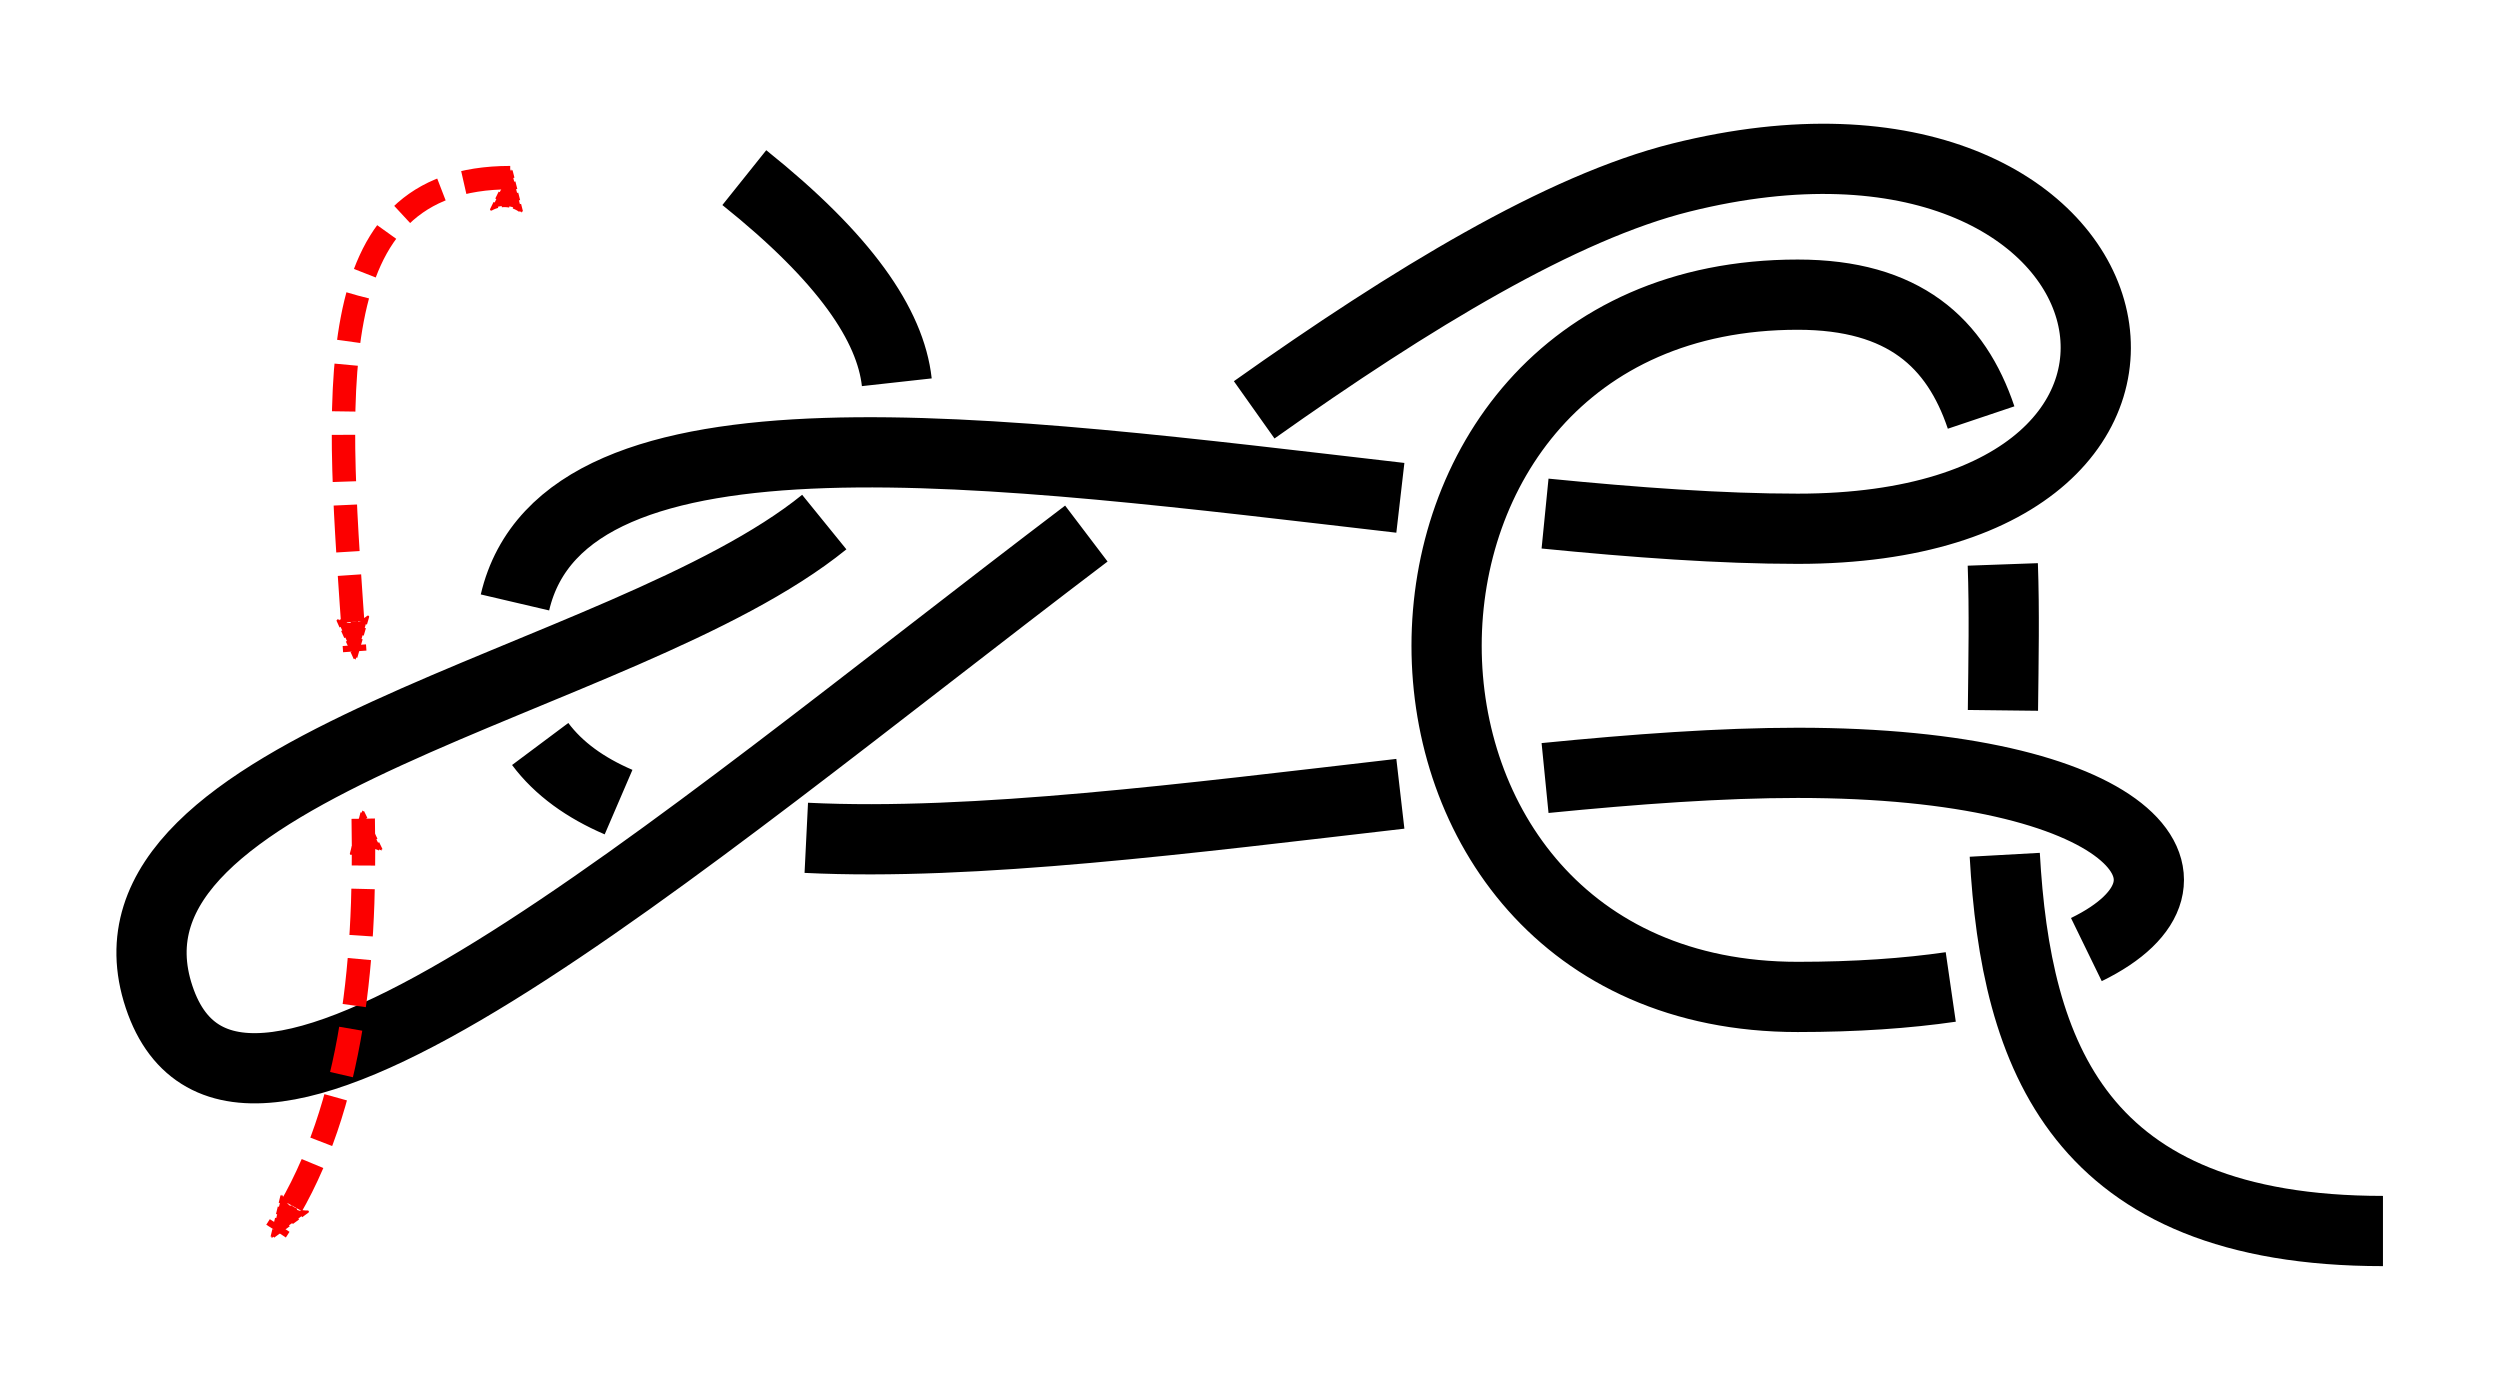 <?xml version="1.0" encoding="UTF-8" standalone="no"?>
<!-- Created with Inkscape (http://www.inkscape.org/) -->

<svg
   xmlns:dc="http://purl.org/dc/elements/1.1/"
   xmlns:cc="http://creativecommons.org/ns#"
   xmlns:rdf="http://www.w3.org/1999/02/22-rdf-syntax-ns#"
   xmlns:svg="http://www.w3.org/2000/svg"
   xmlns="http://www.w3.org/2000/svg"
   xmlns:sodipodi="http://sodipodi.sourceforge.net/DTD/sodipodi-0.dtd"
   xmlns:inkscape="http://www.inkscape.org/namespaces/inkscape"
   width="106.796"
   height="59.089"
   id="svg2"
   version="1.1"
   inkscape:version="0.91 r13725"
   sodipodi:docname="Monkey_Chain_or_Chain_Shortening_2.svg"
   inkscape:export-filename="/home/dedandrey/Latex/Булинь/Site/Besedochny.png"
   inkscape:export-xdpi="90"
   inkscape:export-ydpi="90">
  <defs
     id="defs4">
    <marker
       inkscape:isstock="true"
       style="overflow:visible"
       id="marker8145"
       refX="0"
       refY="0"
       orient="auto"
       inkscape:stockid="Arrow2Mend">
      <path
         inkscape:connector-curvature="0"
         transform="scale(-0.6,-0.6)"
         d="M 8.719,4.034 -2.207,0.016 8.719,-4.002 c -1.745,2.372 -1.735,5.617 -6e-7,8.035 z"
         style="fill:#000000;fill-opacity:1;fill-rule:evenodd;stroke:#000000;stroke-width:0.625;stroke-linejoin:round;stroke-opacity:1"
         id="path8147" />
    </marker>
    <inkscape:path-effect
       effect="simplify"
       id="path-effect962"
       is_visible="true"
       steps="1"
       threshold="0.002"
       smooth_angles="360"
       helper_size="0"
       simplify_individual_paths="false"
       simplify_just_coalesce="false"
       simplifyindividualpaths="false"
       simplifyJustCoalesce="false" />
    <inkscape:path-effect
       effect="knot"
       id="path-effect4163"
       is_visible="true"
       interruption_width="1"
       prop_to_stroke_width="true"
       add_stroke_width="true"
       add_other_stroke_width="false"
       switcher_size="10"
       crossing_points_vector="-40.321 | 242.747 | 0 | 0 | 0 | 1 | 2.759 | 4.299 | 1" />
    <inkscape:path-effect
       effect="knot"
       id="path-effect2985"
       is_visible="true"
       interruption_width="1.5"
       prop_to_stroke_width="true"
       add_stroke_width="true"
       add_other_stroke_width="false"
       switcher_size="25"
       crossing_points_vector="179.332 | 213.343 | 0 | 0 | 2 | 7 | 0.888 | 2.101 | -1 | 187.029 | 168.236 | 0 | 0 | 0 | 10 | 0.436 | 3.826 | 1 | 179.056 | 186.52 | 0 | 0 | 1 | 11 | 0.574 | 4.343 | 1 | 212.514 | 213.336 | 0 | 0 | 4 | 8 | 1.242 | 3.605 | -1 | 202.544 | 192.662 | 0 | 0 | 5 | 9 | 1.834 | 3.69 | -1 | 198.951 | 217.461 | 0 | 0 | 3 | 13 | 1.073 | 4.63 | 1 | 188.644 | 200.684 | 0 | 0 | 6 | 12 | 1.997 | 4.487 | 1" />
    <filter
       id="filter2987"
       inkscape:label="Outline, double"
       inkscape:menu="Morphology"
       inkscape:menu-tooltip="Draws a smooth line inside colorized with the color it overlays"
       style="color-interpolation-filters:sRGB">
      <feGaussianBlur
         id="feGaussianBlur2989"
         stdDeviation="3"
         in="SourceAlpha"
         result="result1" />
      <feComposite
         id="feComposite2991"
         in2="result1"
         operator="arithmetic"
         k2="3.2"
         k1="-1"
         k4="-2"
         result="result3"
         k3="0" />
      <feColorMatrix
         id="feColorMatrix2993"
         values="0 0 0 0 0 0 1 0 0 0 0 0 1 0 0 0 0 0 10 0 "
         result="result2" />
      <feComposite
         id="feComposite2995"
         in2="result2"
         result="fbSourceGraphic"
         in="SourceGraphic"
         operator="out" />
      <feGaussianBlur
         id="feGaussianBlur2997"
         in="fbSourceGraphic"
         stdDeviation="0.5"
         result="result4" />
      <feComposite
         id="feComposite2999"
         in2="result4"
         operator="xor"
         in="result4"
         result="result5" />
      <feBlend
         id="feBlend3001"
         in2="result5"
         result="result6"
         mode="darken"
         in="result5" />
      <feBlend
         id="feBlend3003"
         in2="result6"
         in="result6"
         mode="darken" />
    </filter>
    <inkscape:path-effect
       effect="knot"
       id="path-effect4163-2"
       is_visible="true"
       interruption_width="1"
       prop_to_stroke_width="true"
       add_stroke_width="true"
       add_other_stroke_width="false"
       switcher_size="10"
       crossing_points_vector="-9.409 | 295.007 | 0 | 0 | 0 | 7 | 0.396 | 4.294 | -1 | -24.494 | 248.21 | 0 | 0 | 2 | 5 | 1.415 | 3.529 | -1 | -18.496 | 231.516 | 0 | 0 | 3 | 10 | 1.742 | 7.149 | 1 | -27.055 | 259.703 | 0 | 0 | 1 | 12 | 1.181 | 8.016 | 1 | -33.173 | 231.065 | 0 | 0 | 4 | 9 | 3.238 | 6.874 | -1 | -18.537 | 257.945 | 0 | 0 | 6 | 11 | 3.705 | 7.852 | -1 | -43.935 | 239.679 | 0 | 0 | 8 | 13 | 6.637 | 8.524 | -1" />
    <marker
       inkscape:stockid="Arrow2Mend"
       orient="auto"
       refY="0"
       refX="0"
       id="Arrow2Mend"
       style="overflow:visible">
      <path
         id="path3937"
         style="fill-rule:evenodd;stroke-width:0.625;stroke-linejoin:round"
         d="M 8.719,4.034 -2.207,0.016 8.719,-4.002 c -1.745,2.372 -1.735,5.617 -6e-7,8.035 z"
         transform="scale(-0.6,-0.6)"
         inkscape:connector-curvature="0" />
    </marker>
    <marker
       inkscape:stockid="Arrow2Mend"
       orient="auto"
       refY="0"
       refX="0"
       id="marker867"
       style="overflow:visible">
      <path
         id="path865"
         style="fill-rule:evenodd;stroke-width:0.625;stroke-linejoin:round"
         d="M 8.719,4.034 -2.207,0.016 8.719,-4.002 c -1.745,2.372 -1.735,5.617 -6e-7,8.035 z"
         transform="scale(-0.6,-0.6)"
         inkscape:connector-curvature="0" />
    </marker>
    <marker
       inkscape:stockid="Arrow2Mend"
       orient="auto"
       refY="0"
       refX="0"
       id="Arrow2Mend-2"
       style="overflow:visible"
       inkscape:isstock="true">
      <path
         id="path908"
         style="fill:#fc0000;fill-opacity:1;fill-rule:evenodd;stroke:#fc0000;stroke-width:0.625;stroke-linejoin:round;stroke-opacity:1"
         d="M 8.719,4.034 -2.207,0.016 8.719,-4.002 c -1.745,2.372 -1.735,5.617 -6e-7,8.035 z"
         transform="scale(-0.6,-0.6)"
         inkscape:connector-curvature="0" />
    </marker>
    <marker
       inkscape:stockid="Arrow2Mend"
       orient="auto"
       refY="0"
       refX="0"
       id="marker941"
       style="overflow:visible"
       inkscape:isstock="true">
      <path
         id="path939"
         style="fill:#fc0000;fill-opacity:1;fill-rule:evenodd;stroke:#fc0000;stroke-width:0.625;stroke-linejoin:round;stroke-opacity:1"
         d="M 8.719,4.034 -2.207,0.016 8.719,-4.002 c -1.745,2.372 -1.735,5.617 -6e-7,8.035 z"
         transform="scale(-0.6,-0.6)"
         inkscape:connector-curvature="0" />
    </marker>
    <marker
       inkscape:stockid="Arrow2Mend"
       orient="auto"
       refY="0"
       refX="0"
       id="Arrow2Mend-2-2"
       style="overflow:visible"
       inkscape:isstock="true">
      <path
         id="path908-3"
         style="fill:#fc0000;fill-opacity:1;fill-rule:evenodd;stroke:#fc0000;stroke-width:0.625;stroke-linejoin:round;stroke-opacity:1"
         d="M 8.719,4.034 -2.207,0.016 8.719,-4.002 c -1.745,2.372 -1.735,5.617 -6e-7,8.035 z"
         transform="scale(-0.6,-0.6)"
         inkscape:connector-curvature="0" />
    </marker>
    <marker
       inkscape:stockid="Arrow2Mend"
       orient="auto"
       refY="0"
       refX="0"
       id="marker884"
       style="overflow:visible"
       inkscape:isstock="true">
      <path
         id="path882"
         style="fill:#fc0000;fill-opacity:1;fill-rule:evenodd;stroke:#fc0000;stroke-width:0.625;stroke-linejoin:round;stroke-opacity:1"
         d="M 8.719,4.034 -2.207,0.016 8.719,-4.002 c -1.745,2.372 -1.735,5.617 -6e-7,8.035 z"
         transform="scale(-0.6,-0.6)"
         inkscape:connector-curvature="0" />
    </marker>
    <inkscape:path-effect
       effect="knot"
       id="path-effect4163-2-7"
       is_visible="true"
       interruption_width="1"
       prop_to_stroke_width="true"
       add_stroke_width="true"
       add_other_stroke_width="false"
       switcher_size="10"
       crossing_points_vector="-204.731 | 195.477 | 0 | 0 | 0 | 7 | 0.374 | 4.279 | -1 | -157.709 | 211.452 | 0 | 0 | 2 | 5 | 1.443 | 3.504 | -1 | -142.226 | 204.938 | 0 | 0 | 3 | 10 | 1.745 | 7.141 | 1 | -170.425 | 215.237 | 0 | 0 | 1 | 12 | 1.184 | 8.053 | 1 | -141.943 | 219.295 | 0 | 0 | 4 | 9 | 3.238 | 6.874 | -1 | -168.824 | 204.658 | 0 | 0 | 6 | 11 | 3.705 | 7.852 | -1 | -150.558 | 230.057 | 0 | 0 | 8 | 13 | 6.637 | 8.524 | -1" />
    <marker
       inkscape:stockid="Arrow2Mend"
       orient="auto"
       refY="0"
       refX="0"
       id="marker901"
       style="overflow:visible"
       inkscape:isstock="true">
      <path
         id="path899"
         style="fill:#fc0000;fill-opacity:1;fill-rule:evenodd;stroke:#fc0000;stroke-width:0.625;stroke-linejoin:round;stroke-opacity:1"
         d="M 8.719,4.034 -2.207,0.016 8.719,-4.002 c -1.745,2.372 -1.735,5.617 -6e-7,8.035 z"
         transform="scale(-0.6,-0.6)"
         inkscape:connector-curvature="0" />
    </marker>
    <inkscape:path-effect
       effect="knot"
       id="path-effect4163-2-7-7"
       is_visible="true"
       interruption_width="1"
       prop_to_stroke_width="true"
       add_stroke_width="true"
       add_other_stroke_width="false"
       switcher_size="10"
       crossing_points_vector="-184.406 | 293.562 | 0 | 0 | 0 | 3 | 0.619 | 3.868 | -1 | -174.844 | 269.821 | 0 | 0 | 1 | 4 | 1.17 | 4.286 | -1 | -138.622 | 264.319 | 0 | 0 | 2 | 5 | 2.534 | 4.691 | 1" />
    <marker
       inkscape:stockid="Arrow2Mend"
       orient="auto"
       refY="0"
       refX="0"
       id="Arrow2Mend-23"
       style="overflow:visible">
      <path
         id="path3860"
         style="fill-rule:evenodd;stroke-width:0.625;stroke-linejoin:round"
         d="M 8.719,4.034 -2.207,0.016 8.719,-4.002 c -1.745,2.372 -1.735,5.617 -6e-7,8.035 z"
         transform="scale(-0.6,-0.6)"
         inkscape:connector-curvature="0" />
    </marker>
    <marker
       inkscape:stockid="Arrow2Mend"
       orient="auto"
       refY="0"
       refX="0"
       id="marker860"
       style="overflow:visible">
      <path
         id="path858"
         style="fill-rule:evenodd;stroke-width:0.625;stroke-linejoin:round"
         d="M 8.719,4.034 -2.207,0.016 8.719,-4.002 c -1.745,2.372 -1.735,5.617 -6e-7,8.035 z"
         transform="scale(-0.6,-0.6)"
         inkscape:connector-curvature="0" />
    </marker>
    <marker
       inkscape:stockid="Arrow1Mend"
       orient="auto"
       refY="0"
       refX="0"
       id="Arrow1Mend"
       style="overflow:visible">
      <path
         id="path3889"
         d="M 0,0 5,-5 -12.5,0 5,5 0,0 Z"
         style="fill-rule:evenodd;stroke:#000000;stroke-width:1pt"
         transform="matrix(-0.4,0,0,-0.4,-4,0)"
         inkscape:connector-curvature="0" />
    </marker>
    <marker
       inkscape:stockid="Arrow2Mend"
       orient="auto"
       refY="0"
       refX="0"
       id="Arrow2Mend-237"
       style="overflow:visible">
      <path
         id="path3907"
         style="fill-rule:evenodd;stroke-width:0.625;stroke-linejoin:round"
         d="M 8.719,4.034 -2.207,0.016 8.719,-4.002 c -1.745,2.372 -1.735,5.617 -6e-7,8.035 z"
         transform="scale(-0.6,-0.6)"
         inkscape:connector-curvature="0" />
    </marker>
    <marker
       inkscape:stockid="Arrow1Mend"
       orient="auto"
       refY="0"
       refX="0"
       id="marker4222"
       style="overflow:visible">
      <path
         id="path4224"
         d="M 0,0 5,-5 -12.5,0 5,5 0,0 Z"
         style="fill-rule:evenodd;stroke:#000000;stroke-width:1pt"
         transform="matrix(-0.4,0,0,-0.4,-4,0)"
         inkscape:connector-curvature="0" />
    </marker>
    <marker
       inkscape:stockid="Arrow2Mend"
       orient="auto"
       refY="0"
       refX="0"
       id="marker4226"
       style="overflow:visible">
      <path
         id="path4228"
         style="fill-rule:evenodd;stroke-width:0.625;stroke-linejoin:round"
         d="M 8.719,4.034 -2.207,0.016 8.719,-4.002 c -1.745,2.372 -1.735,5.617 -6e-7,8.035 z"
         transform="scale(-0.6,-0.6)"
         inkscape:connector-curvature="0" />
    </marker>
    <inkscape:path-effect
       effect="knot"
       id="path-effect4163-2-7-7-9"
       is_visible="true"
       interruption_width="1"
       prop_to_stroke_width="true"
       add_stroke_width="true"
       add_other_stroke_width="false"
       switcher_size="10"
       crossing_points_vector="182.427 | 213.156 | 0 | 0 | 0 | 7 | 1.829 | 6.296 | -1 | 160.014 | 213.746 | 0 | 0 | 1 | 6 | 2.207 | 5.636 | -1 | 160.014 | 225.692 | 0 | 0 | 2 | 5 | 3.793 | 5.364 | 1 | 182.656 | 225.551 | 0 | 0 | 3 | 8 | 4.177 | 6.514 | 1 | 183.383 | 233.711 | 0 | 0 | 4 | 9 | 4.803 | 6.655 | 1" />
    <inkscape:path-effect
       effect="knot"
       id="path-effect4163-2-7-7-9-2"
       is_visible="true"
       interruption_width="1"
       prop_to_stroke_width="true"
       add_stroke_width="true"
       add_other_stroke_width="false"
       switcher_size="10"
       crossing_points_vector="42.427 | 208.156 | 0 | 0 | 0 | 7 | 1.829 | 6.296 | 1 | 20.014 | 208.746 | 0 | 0 | 1 | 6 | 2.207 | 5.636 | 1 | 20.014 | 220.692 | 0 | 0 | 2 | 5 | 3.793 | 5.364 | 1 | 42.656 | 220.551 | 0 | 0 | 3 | 8 | 4.177 | 6.514 | 1 | 43.383 | 228.711 | 0 | 0 | 4 | 9 | 4.803 | 6.655 | 1" />
    <inkscape:path-effect
       effect="knot"
       id="path-effect4163-2-7-7-9-5-2-3-9-4"
       is_visible="true"
       interruption_width="1"
       prop_to_stroke_width="true"
       add_stroke_width="true"
       add_other_stroke_width="false"
       switcher_size="10"
       crossing_points_vector="81.976 | 280.571 | 0 | 0 | 1 | 6 | 0.622 | 4.621 | -1 | 99.451 | 277.534 | 0 | 0 | 0 | 7 | 0.218 | 5.149 | -1 | 84.174 | 296.057 | 0 | 0 | 2 | 5 | 2.273 | 4.22 | 1 | 105.091 | 283.071 | 0 | 0 | 3 | 8 | 2.74 | 5.369 | 1 | 114.132 | 290.973 | 0 | 0 | 4 | 9 | 3.542 | 5.682 | 1" />
    <marker
       inkscape:stockid="Arrow2Mend"
       orient="auto"
       refY="0"
       refX="0"
       id="Arrow2Mend-2-2-2-2"
       style="overflow:visible"
       inkscape:isstock="true"
       inkscape:collect="always">
      <path
         id="path908-3-3-3"
         style="fill:#fc0000;fill-opacity:1;fill-rule:evenodd;stroke:#fc0000;stroke-width:0.625;stroke-linejoin:round;stroke-opacity:1"
         d="M 8.719,4.034 -2.207,0.016 8.719,-4.002 c -1.745,2.372 -1.735,5.617 -6e-7,8.035 z"
         transform="scale(-0.6,-0.6)"
         inkscape:connector-curvature="0" />
    </marker>
    <inkscape:path-effect
       effect="knot"
       id="path-effect4163-2-7-7-9-7"
       is_visible="true"
       interruption_width="1"
       prop_to_stroke_width="true"
       add_stroke_width="true"
       add_other_stroke_width="false"
       switcher_size="10"
       crossing_points_vector="9.87 | 206.457 | 0 | 0 | 0 | 7 | 0.248 | 3.562 | -1 | -5.981 | 216.149 | 0 | 0 | 1 | 8 | 0.579 | 4.034 | -1 | 22.046 | 207.276 | 0 | 0 | 3 | 6 | 1.701 | 3.384 | 1 | 2.158 | 222.443 | 0 | 0 | 2 | 9 | 1.453 | 4.303 | 1 | 57.407 | 207.999 | 0 | 0 | 4 | 15 | 2.818 | 7.293 | -1 | 35.014 | 208.746 | 0 | 0 | 5 | 14 | 3.207 | 6.636 | -1 | 35.014 | 220.692 | 0 | 0 | 10 | 13 | 4.793 | 6.364 | 1 | 57.656 | 220.551 | 0 | 0 | 11 | 16 | 5.177 | 7.514 | 1 | 58.383 | 228.711 | 0 | 0 | 12 | 17 | 5.803 | 7.655 | 1" />
  </defs>
  <sodipodi:namedview
     id="base"
     pagecolor="#ffffff"
     bordercolor="#666666"
     borderopacity="1.0"
     inkscape:pageopacity="0.0"
     inkscape:pageshadow="2"
     inkscape:zoom="5.6"
     inkscape:cx="98.522751"
     inkscape:cy="33.371671"
     inkscape:document-units="px"
     inkscape:current-layer="layer2"
     showgrid="true"
     inkscape:window-width="1920"
     inkscape:window-height="1015"
     inkscape:window-x="0"
     inkscape:window-y="0"
     inkscape:window-maximized="1"
     fit-margin-top="5"
     fit-margin-left="5"
     fit-margin-right="5"
     fit-margin-bottom="5"
     inkscape:showpageshadow="false"
     inkscape:snap-nodes="true"
     inkscape:snap-bbox="true"
     inkscape:object-paths="true"
     inkscape:snap-intersection-paths="true"
     inkscape:snap-midpoints="true"
     inkscape:snap-smooth-nodes="true"
     inkscape:object-nodes="true">
    <inkscape:grid
       type="xygrid"
       id="grid4161"
       originx="181.796"
       originy="-138.5"
       dotted="false" />
  </sodipodi:namedview>
  <g
     inkscape:groupmode="layer"
     id="layer2"
     inkscape:label="Слой"
     style="display:inline"
     transform="translate(27.894,-187.131)">
    <path
       style="display:inline;fill:none;fill-rule:evenodd;stroke:#000000;stroke-width:3;stroke-linecap:butt;stroke-linejoin:miter;stroke-miterlimit:4;stroke-dasharray:none;stroke-opacity:1"
       d="m 3.902,194.719 c 4.311,3.449 6.244,6.303 6.514,8.742 m -3.099,5.972 c -8.602,6.979 -31.735,10.326 -28.415,20.286 3.287,9.861 21.698,-6.207 39.611,-19.795 m 7.17,-5.285 c 6.763,-4.796 13.137,-8.649 18.219,-9.92 20,-5 25,15 5,15 -3.27,0 -6.94,-0.267 -10.794,-0.649 m -6.181,-0.673 c -17.215,-1.985 -35.698,-4.608 -37.823,4.469 m 1.078,6.047 c 0.792,1.06 1.93,1.873 3.348,2.483 m 8.019,1.525 c 7.155,0.353 16.437,-0.85 25.378,-1.881 m 6.181,-0.673 c 3.853,-0.382 7.524,-0.649 10.794,-0.649 14.219,0 18.329,5.055 12.33,7.977 m -5.793,1.597 c -1.869,0.271 -4.048,0.426 -6.537,0.426 -20,0 -20,-30 0,-30 4.541,0 6.762,2.062 7.834,5.249 m 0.926,6.275 c 0.071,1.976 0.031,4.088 0.006,6.235 m 0.078,6.169 c 0.474,8.532 3.132,16.072 16.156,16.072"
       id="path4154-3-5-5-2-5"
       inkscape:connector-curvature="0"
       sodipodi:nodetypes="czzzzzzzc"
       inkscape:path-effect="#path-effect4163-2-7-7-9-7"
       inkscape:original-d="m 3.90236,194.71913 c 25,20 -29.999999,20 -25,35 4.999999,15 45,-30 65,-35 20,-5 25,15 5,15 -20,0 -55,-10 -55,5 0,15 35,5 55,5 20,0 20,10 0,10 -20,0 -20,-30 0,-30 20,0 -5,40 25,40" />
    <path
       style="display:inline;fill:none;fill-rule:evenodd;stroke:#fc0000;stroke-width:1;stroke-linecap:butt;stroke-linejoin:miter;stroke-miterlimit:4;stroke-dasharray:2, 1;stroke-dashoffset:0;stroke-opacity:1;marker-start:url(#Arrow2Mend-2);marker-end:url(#Arrow2Mend-2-2-2-2)"
       d="m -6.098,194.719 c -8.379,0 -7.397,9.361 -6.641,20.239 m 0.361,7.147 c 0.125,6.425 -0.507,12.794 -3.721,17.614"
       id="path1042-9-9-9"
       inkscape:connector-curvature="0"
       sodipodi:nodetypes="cccc" />
  </g>
</svg>
